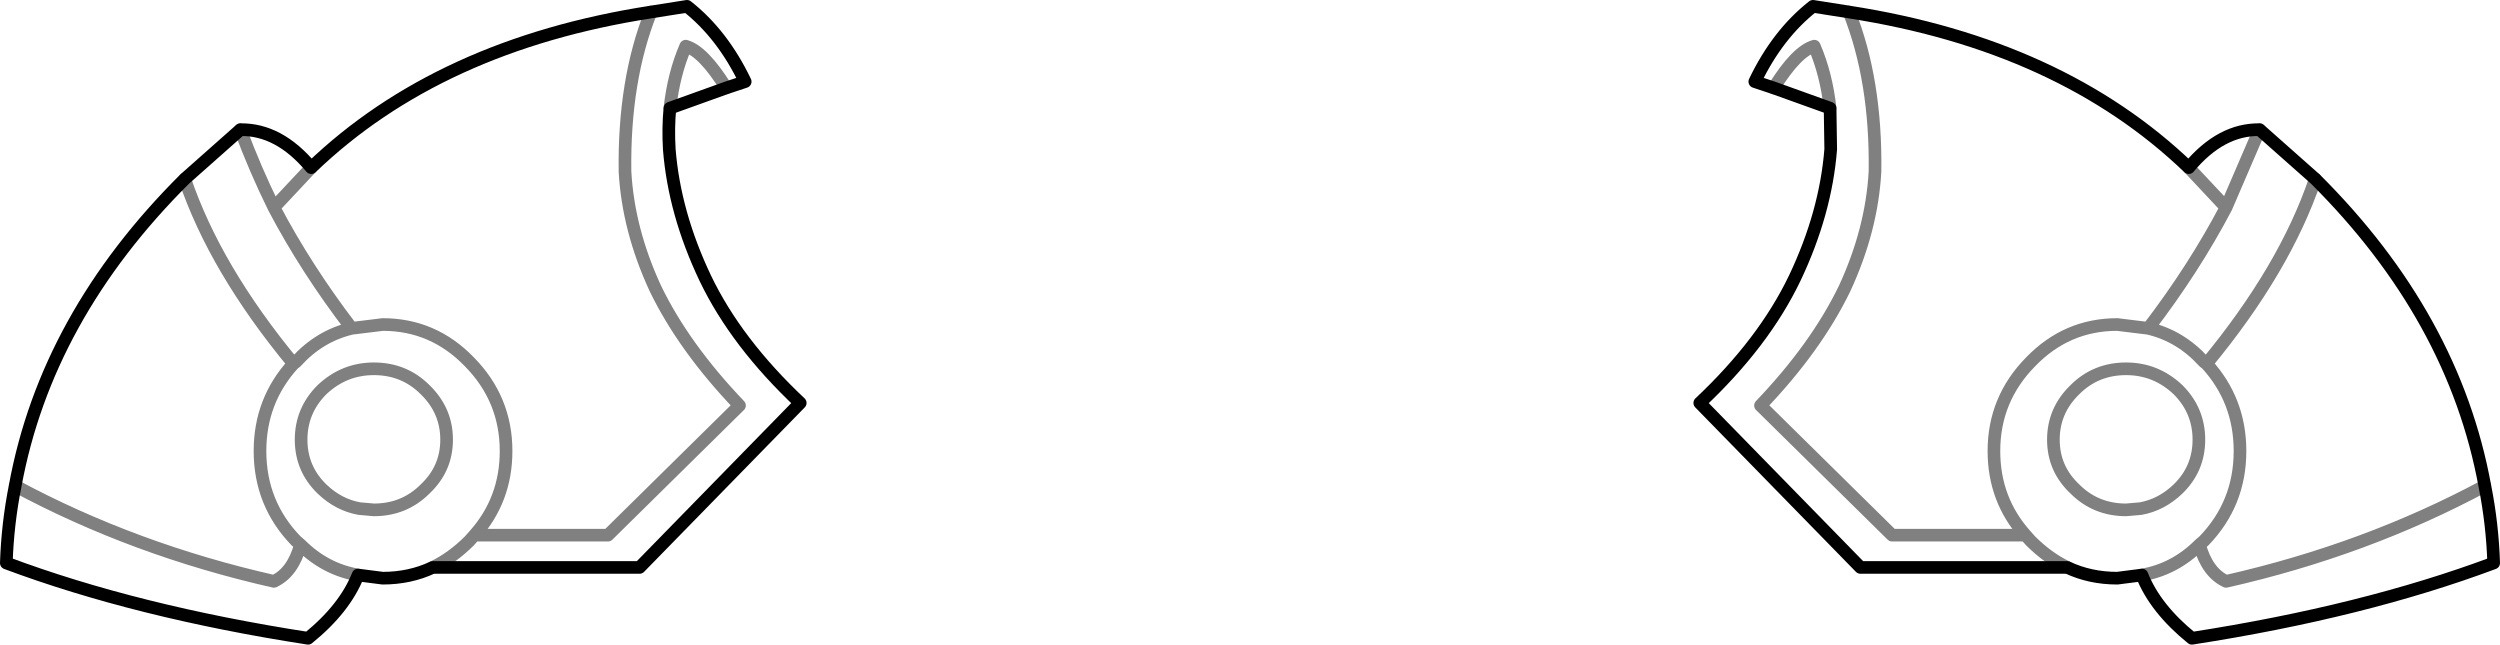<?xml version="1.0" encoding="UTF-8" standalone="no"?>
<svg xmlns:xlink="http://www.w3.org/1999/xlink" height="50.95px" width="197.6px" xmlns="http://www.w3.org/2000/svg">
  <g transform="matrix(1.0, 0.0, 0.0, 1.0, -301.1, -218.7)">
    <path d="M445.75 227.25 Q445.45 224.55 444.5 222.35 443.1 222.75 441.3 225.65 M464.5 263.55 Q462.95 262.8 461.6 261.45 L461.2 261.0 450.65 261.0 440.25 250.75 Q444.65 246.15 446.9 241.5 449.05 236.85 449.3 232.25 449.4 225.05 447.25 219.65 M479.7 228.95 L477.05 235.1 Q474.5 239.95 470.9 244.65 473.45 245.25 475.3 247.3 L475.5 247.45 Q481.7 239.95 484.1 232.85 M470.9 244.65 L468.45 244.35 Q464.45 244.35 461.6 247.3 458.7 250.25 458.7 254.35 458.7 258.2 461.2 261.0 M474.1 231.95 L477.05 235.1 M469.15 259.0 Q466.75 259.0 465.1 257.35 463.4 255.75 463.4 253.45 463.4 251.15 465.1 249.5 466.75 247.85 469.15 247.85 471.5 247.85 473.25 249.5 474.9 251.15 474.9 253.45 474.9 255.75 473.25 257.35 471.95 258.6 470.3 258.9 L469.15 259.0 M475.5 247.45 Q478.15 250.35 478.15 254.35 478.15 258.5 475.3 261.45 L474.95 261.75 Q475.55 263.95 477.05 264.65 488.1 262.15 497.5 257.1 M474.95 261.75 Q473.0 263.7 470.4 264.15 M352.55 219.65 Q350.4 225.05 350.5 232.25 350.75 236.85 352.9 241.5 355.15 246.15 359.55 250.75 L349.15 261.0 338.6 261.0 338.2 261.45 Q336.85 262.8 335.3 263.55 M354.05 227.25 Q354.35 224.55 355.3 222.35 356.7 222.75 358.5 225.65 M338.6 261.0 Q341.1 258.2 341.1 254.35 341.1 250.25 338.2 247.3 335.35 244.35 331.35 244.35 L328.9 244.65 Q326.35 245.25 324.5 247.3 L324.3 247.45 Q321.65 250.35 321.65 254.35 321.65 258.5 324.5 261.45 L324.85 261.75 Q326.8 263.7 329.4 264.15 M325.7 231.95 L322.75 235.1 Q325.3 239.95 328.9 244.65 M334.7 249.5 Q333.05 247.85 330.65 247.85 328.3 247.85 326.55 249.5 324.9 251.15 324.9 253.45 324.9 255.75 326.55 257.35 327.85 258.6 329.5 258.9 L330.65 259.0 Q333.05 259.0 334.7 257.35 336.4 255.75 336.4 253.45 336.4 251.15 334.7 249.5 M320.1 228.95 Q321.25 232.05 322.75 235.1 M315.7 232.85 Q318.1 239.95 324.3 247.45 M302.3 257.1 Q311.7 262.15 322.75 264.65 324.25 263.95 324.85 261.75" fill="none" stroke="#000000" stroke-linecap="round" stroke-linejoin="round" stroke-opacity="0.498" stroke-width="1.0"/>
    <path d="M445.75 227.25 L441.3 225.65 439.8 225.15 Q441.6 221.4 444.4 219.2 L447.25 219.65 Q464.0 222.25 474.1 231.95 476.65 228.9 479.7 228.95 L484.1 232.85 Q495.05 243.75 497.5 257.1 498.1 260.1 498.2 263.2 487.9 267.05 474.35 269.15 471.45 266.8 470.4 264.15 L468.45 264.4 Q466.3 264.4 464.5 263.55 L448.15 263.55 435.45 250.55 Q440.5 245.8 442.95 240.7 445.4 235.55 445.8 230.5 L445.75 227.25 M358.5 225.65 L360.0 225.15 Q358.2 221.4 355.4 219.2 L352.55 219.65 Q335.8 222.25 325.7 231.95 323.15 228.9 320.1 228.95 L315.7 232.85 Q304.75 243.75 302.3 257.1 301.7 260.1 301.6 263.2 311.9 267.05 325.45 269.15 328.35 266.8 329.4 264.15 L331.35 264.4 Q333.5 264.4 335.3 263.55 L351.65 263.55 364.35 250.55 Q359.3 245.8 356.85 240.7 354.4 235.55 354.0 230.5 353.9 228.8 354.05 227.25 M358.5 225.65 L354.05 227.25" fill="none" stroke="#000000" stroke-linecap="round" stroke-linejoin="round" stroke-width="1.0"/>
  </g>
</svg>
